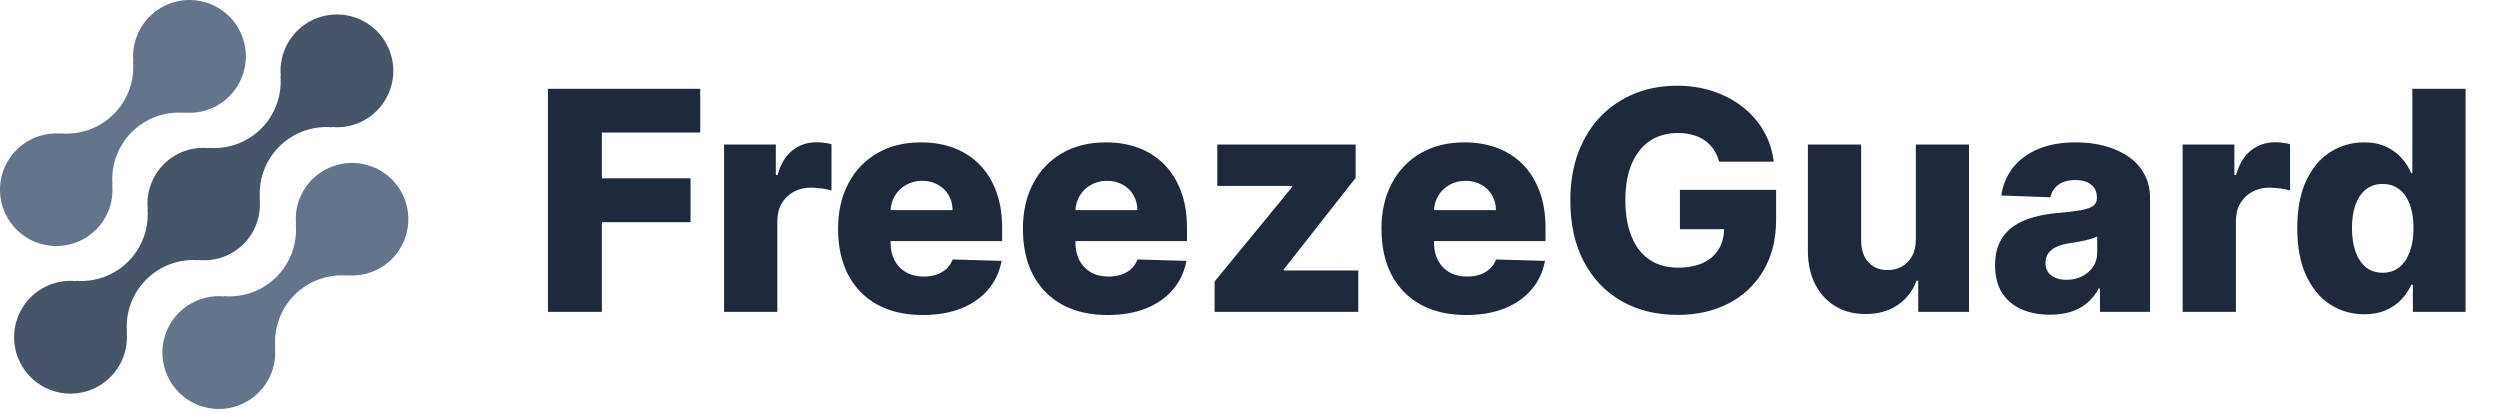 <svg width="163" height="27" viewBox="0 0 163 27" fill="none" xmlns="http://www.w3.org/2000/svg">
<path d="M20.349 11.703C19.97 12.084 19.68 12.544 19.499 13.05C19.318 13.557 19.251 14.097 19.303 14.632L19.285 14.614C19.338 15.244 19.253 15.877 19.036 16.471C18.819 17.065 18.475 17.604 18.028 18.051C17.581 18.498 17.042 18.842 16.448 19.059C15.854 19.276 15.22 19.361 14.591 19.308L14.609 19.326C13.855 19.256 13.099 19.42 12.442 19.795C11.785 20.171 11.26 20.74 10.938 21.425C10.617 22.11 10.514 22.878 10.645 23.623C10.776 24.368 11.133 25.055 11.668 25.59C12.204 26.125 12.891 26.481 13.636 26.611C14.382 26.741 15.149 26.638 15.834 26.316C16.518 25.994 17.087 25.468 17.462 24.811C17.837 24.154 18 23.397 17.93 22.644L17.949 22.662C17.895 22.032 17.98 21.398 18.198 20.804C18.415 20.211 18.759 19.672 19.206 19.225C19.653 18.778 20.192 18.434 20.785 18.217C21.379 18 22.013 17.915 22.643 17.968L22.624 17.95C23.239 18.005 23.859 17.904 24.425 17.656C24.991 17.409 25.485 17.022 25.862 16.532C26.239 16.043 26.486 15.466 26.58 14.855C26.675 14.244 26.614 13.62 26.402 13.039C26.191 12.458 25.837 11.94 25.372 11.533C24.907 11.126 24.347 10.842 23.744 10.709C23.141 10.576 22.513 10.597 21.92 10.771C21.327 10.944 20.788 11.265 20.352 11.703H20.349Z" fill="#64748B"/>
<path d="M12.971 16.968L12.952 16.95C13.487 17.004 14.028 16.939 14.535 16.758C15.041 16.577 15.502 16.286 15.883 15.906C16.263 15.526 16.554 15.066 16.735 14.559C16.916 14.052 16.982 13.512 16.929 12.976L16.948 12.994C16.895 12.364 16.98 11.731 17.197 11.137C17.414 10.543 17.758 10.004 18.205 9.557C18.652 9.11 19.191 8.766 19.785 8.549C20.378 8.332 21.012 8.247 21.642 8.3L21.623 8.282C22.376 8.353 23.133 8.19 23.791 7.814C24.448 7.439 24.973 6.87 25.295 6.185C25.617 5.501 25.72 4.733 25.59 3.987C25.46 3.242 25.103 2.555 24.567 2.02C24.032 1.485 23.345 1.127 22.6 0.997C21.854 0.867 21.087 0.97 20.402 1.292C19.717 1.614 19.148 2.139 18.773 2.797C18.398 3.454 18.234 4.211 18.305 4.964L18.287 4.945C18.34 5.575 18.255 6.209 18.038 6.803C17.821 7.397 17.477 7.936 17.03 8.383C16.583 8.83 16.044 9.174 15.45 9.391C14.857 9.608 14.223 9.693 13.593 9.639L13.611 9.658C13.076 9.604 12.535 9.67 12.028 9.851C11.521 10.031 11.061 10.322 10.68 10.703C10.3 11.083 10.008 11.543 9.827 12.05C9.646 12.556 9.58 13.097 9.634 13.632L9.616 13.614C9.669 14.244 9.584 14.878 9.367 15.472C9.149 16.065 8.805 16.604 8.359 17.051C7.912 17.498 7.373 17.842 6.779 18.059C6.185 18.276 5.552 18.361 4.922 18.308L4.94 18.326C4.186 18.256 3.429 18.419 2.772 18.794C2.115 19.169 1.59 19.738 1.268 20.423C0.946 21.108 0.843 21.876 0.973 22.621C1.103 23.367 1.46 24.054 1.995 24.589C2.53 25.124 3.218 25.481 3.963 25.611C4.709 25.741 5.476 25.639 6.161 25.317C6.846 24.995 7.415 24.469 7.79 23.812C8.165 23.155 8.329 22.398 8.258 21.644L8.277 21.662C8.224 21.032 8.309 20.399 8.526 19.805C8.743 19.211 9.087 18.672 9.534 18.225C9.981 17.778 10.52 17.434 11.114 17.217C11.707 17 12.341 16.915 12.971 16.968Z" fill="#475569"/>
<path d="M6.27 14.961C6.649 14.58 6.939 14.12 7.12 13.613C7.3 13.107 7.367 12.567 7.315 12.032L7.334 12.05C7.281 11.42 7.366 10.786 7.583 10.192C7.8 9.598 8.144 9.059 8.591 8.612C9.039 8.165 9.578 7.821 10.172 7.604C10.766 7.387 11.4 7.302 12.03 7.356L12.011 7.338C12.764 7.409 13.521 7.245 14.178 6.87C14.835 6.495 15.36 5.926 15.682 5.241C16.003 4.557 16.106 3.789 15.976 3.044C15.846 2.299 15.489 1.612 14.954 1.077C14.419 0.542 13.732 0.185 12.987 0.055C12.242 -0.075 11.474 0.027 10.79 0.349C10.105 0.671 9.536 1.196 9.161 1.853C8.786 2.51 8.622 3.267 8.693 4.02L8.675 4.002C8.728 4.632 8.643 5.266 8.426 5.859C8.209 6.453 7.865 6.992 7.418 7.439C6.971 7.886 6.432 8.23 5.838 8.447C5.245 8.664 4.611 8.749 3.981 8.696L3.999 8.714C3.383 8.659 2.764 8.76 2.198 9.008C1.632 9.256 1.138 9.642 0.761 10.132C0.384 10.622 0.137 11.199 0.043 11.81C-0.051 12.42 0.01 13.045 0.221 13.626C0.433 14.206 0.787 14.724 1.252 15.131C1.716 15.539 2.276 15.822 2.88 15.955C3.483 16.088 4.11 16.067 4.703 15.893C5.296 15.719 5.836 15.399 6.272 14.961H6.27Z" fill="#64748B"/>
<path d="M35.726 20.333V5.788H45.655V8.643H39.242V11.626H45.023V14.488H39.242V20.333H35.726ZM47.21 20.333V9.424H50.584V11.413H50.697C50.896 10.693 51.221 10.158 51.67 9.807C52.12 9.452 52.644 9.275 53.24 9.275C53.401 9.275 53.567 9.287 53.737 9.31C53.908 9.329 54.066 9.36 54.213 9.403V12.421C54.047 12.364 53.83 12.319 53.56 12.286C53.294 12.253 53.058 12.236 52.849 12.236C52.438 12.236 52.066 12.329 51.734 12.513C51.408 12.693 51.15 12.947 50.96 13.273C50.776 13.595 50.683 13.974 50.683 14.41V20.333H47.21ZM60.161 20.539C59.02 20.539 58.035 20.314 57.207 19.864C56.383 19.41 55.748 18.763 55.303 17.925C54.863 17.082 54.643 16.081 54.643 14.921C54.643 13.794 54.865 12.809 55.31 11.966C55.755 11.119 56.383 10.461 57.193 9.992C58.002 9.519 58.956 9.282 60.055 9.282C60.831 9.282 61.541 9.403 62.185 9.644C62.829 9.886 63.386 10.243 63.854 10.716C64.323 11.19 64.688 11.775 64.948 12.471C65.209 13.162 65.339 13.955 65.339 14.85V15.716H55.857V13.7H62.107C62.102 13.33 62.015 13.001 61.844 12.712C61.674 12.423 61.44 12.198 61.141 12.038C60.848 11.872 60.509 11.789 60.126 11.789C59.737 11.789 59.389 11.877 59.082 12.052C58.774 12.222 58.53 12.457 58.35 12.755C58.17 13.048 58.075 13.382 58.066 13.756V15.809C58.066 16.254 58.154 16.645 58.329 16.981C58.504 17.312 58.753 17.57 59.075 17.755C59.397 17.939 59.78 18.032 60.225 18.032C60.533 18.032 60.812 17.989 61.063 17.904C61.314 17.819 61.53 17.693 61.709 17.528C61.889 17.362 62.024 17.158 62.114 16.917L65.303 17.009C65.171 17.724 64.879 18.347 64.43 18.877C63.985 19.403 63.4 19.812 62.675 20.106C61.951 20.395 61.113 20.539 60.161 20.539ZM72.212 20.539C71.071 20.539 70.086 20.314 69.257 19.864C68.434 19.41 67.799 18.763 67.354 17.925C66.914 17.082 66.694 16.081 66.694 14.921C66.694 13.794 66.916 12.809 67.361 11.966C67.806 11.119 68.434 10.461 69.243 9.992C70.053 9.519 71.007 9.282 72.106 9.282C72.882 9.282 73.592 9.403 74.236 9.644C74.88 9.886 75.436 10.243 75.905 10.716C76.374 11.19 76.739 11.775 76.999 12.471C77.259 13.162 77.39 13.955 77.39 14.85V15.716H67.908V13.7H74.158C74.153 13.33 74.066 13.001 73.895 12.712C73.725 12.423 73.49 12.198 73.192 12.038C72.899 11.872 72.56 11.789 72.177 11.789C71.788 11.789 71.44 11.877 71.132 12.052C70.825 12.222 70.581 12.457 70.401 12.755C70.221 13.048 70.126 13.382 70.117 13.756V15.809C70.117 16.254 70.204 16.645 70.38 16.981C70.555 17.312 70.803 17.57 71.125 17.755C71.447 17.939 71.831 18.032 72.276 18.032C72.584 18.032 72.863 17.989 73.114 17.904C73.365 17.819 73.58 17.693 73.76 17.528C73.94 17.362 74.075 17.158 74.165 16.917L77.354 17.009C77.222 17.724 76.93 18.347 76.481 18.877C76.035 19.403 75.451 19.812 74.726 20.106C74.002 20.395 73.164 20.539 72.212 20.539ZM79.192 20.333V18.352L84.249 12.194V12.123H79.369V9.424H88.389V11.597L83.702 17.563V17.634H88.56V20.333H79.192ZM95.591 20.539C94.45 20.539 93.465 20.314 92.636 19.864C91.812 19.41 91.178 18.763 90.733 17.925C90.293 17.082 90.072 16.081 90.072 14.921C90.072 13.794 90.295 12.809 90.74 11.966C91.185 11.119 91.812 10.461 92.622 9.992C93.432 9.519 94.386 9.282 95.484 9.282C96.261 9.282 96.971 9.403 97.615 9.644C98.259 9.886 98.815 10.243 99.284 10.716C99.753 11.19 100.117 11.775 100.378 12.471C100.638 13.162 100.768 13.955 100.768 14.85V15.716H91.287V13.7H97.537C97.532 13.33 97.445 13.001 97.274 12.712C97.104 12.423 96.869 12.198 96.571 12.038C96.278 11.872 95.939 11.789 95.555 11.789C95.167 11.789 94.819 11.877 94.511 12.052C94.204 12.222 93.96 12.457 93.78 12.755C93.6 13.048 93.505 13.382 93.496 13.756V15.809C93.496 16.254 93.583 16.645 93.758 16.981C93.934 17.312 94.182 17.57 94.504 17.755C94.826 17.939 95.21 18.032 95.655 18.032C95.963 18.032 96.242 17.989 96.493 17.904C96.744 17.819 96.959 17.693 97.139 17.528C97.319 17.362 97.454 17.158 97.544 16.917L100.733 17.009C100.6 17.724 100.309 18.347 99.859 18.877C99.414 19.403 98.829 19.812 98.105 20.106C97.381 20.395 96.543 20.539 95.591 20.539ZM112.088 10.539C112.007 10.241 111.889 9.978 111.733 9.751C111.576 9.519 111.385 9.322 111.157 9.161C110.93 9 110.67 8.879 110.376 8.799C110.083 8.714 109.761 8.671 109.41 8.671C108.705 8.671 108.094 8.842 107.578 9.182C107.066 9.523 106.671 10.021 106.392 10.674C106.112 11.323 105.973 12.111 105.973 13.039C105.973 13.972 106.108 14.767 106.377 15.425C106.647 16.084 107.038 16.585 107.549 16.931C108.061 17.277 108.681 17.45 109.41 17.45C110.054 17.45 110.599 17.345 111.044 17.137C111.493 16.924 111.834 16.623 112.066 16.235C112.298 15.847 112.414 15.39 112.414 14.864L113.068 14.942H109.531V12.379H115.802V14.303C115.802 15.605 115.525 16.72 114.971 17.648C114.422 18.576 113.664 19.289 112.699 19.786C111.737 20.283 110.632 20.532 109.382 20.532C107.994 20.532 106.775 20.231 105.724 19.63C104.673 19.029 103.854 18.172 103.267 17.059C102.68 15.941 102.386 14.616 102.386 13.082C102.386 11.888 102.564 10.83 102.919 9.907C103.274 8.979 103.769 8.193 104.403 7.549C105.042 6.905 105.781 6.417 106.619 6.086C107.462 5.754 108.368 5.589 109.339 5.589C110.182 5.589 110.966 5.709 111.69 5.951C112.419 6.192 113.063 6.533 113.622 6.974C114.185 7.414 114.642 7.937 114.993 8.543C115.343 9.149 115.561 9.815 115.646 10.539H112.088ZM124.913 15.624V9.424H128.379V20.333H125.069V18.302H124.955C124.714 18.969 124.302 19.5 123.719 19.893C123.142 20.281 122.443 20.475 121.624 20.475C120.881 20.475 120.228 20.305 119.664 19.964C119.101 19.623 118.663 19.147 118.35 18.536C118.038 17.921 117.879 17.201 117.874 16.377V9.424H121.347V15.695C121.352 16.287 121.508 16.753 121.816 17.094C122.124 17.435 122.543 17.606 123.073 17.606C123.419 17.606 123.729 17.53 124.004 17.378C124.283 17.222 124.503 16.997 124.664 16.704C124.83 16.405 124.913 16.046 124.913 15.624ZM133.664 20.518C132.968 20.518 132.35 20.402 131.811 20.17C131.276 19.933 130.852 19.578 130.539 19.104C130.232 18.626 130.078 18.027 130.078 17.307C130.078 16.701 130.184 16.19 130.397 15.773C130.61 15.357 130.904 15.018 131.278 14.758C131.652 14.497 132.083 14.301 132.571 14.168C133.058 14.031 133.579 13.939 134.133 13.891C134.753 13.834 135.253 13.775 135.632 13.714C136.011 13.647 136.285 13.555 136.456 13.437C136.631 13.314 136.718 13.141 136.718 12.918V12.883C136.718 12.518 136.593 12.236 136.342 12.038C136.091 11.839 135.752 11.739 135.326 11.739C134.867 11.739 134.498 11.839 134.218 12.038C133.939 12.236 133.761 12.511 133.686 12.861L130.483 12.748C130.577 12.085 130.821 11.493 131.214 10.972C131.612 10.447 132.156 10.035 132.848 9.736C133.544 9.433 134.379 9.282 135.355 9.282C136.051 9.282 136.692 9.365 137.279 9.53C137.867 9.691 138.378 9.928 138.814 10.241C139.249 10.548 139.585 10.927 139.822 11.377C140.064 11.827 140.184 12.341 140.184 12.918V20.333H136.917V18.813H136.832C136.638 19.182 136.389 19.495 136.086 19.751C135.788 20.006 135.435 20.198 135.028 20.326C134.626 20.454 134.171 20.518 133.664 20.518ZM134.737 18.245C135.111 18.245 135.447 18.169 135.745 18.018C136.048 17.866 136.29 17.658 136.47 17.393C136.65 17.123 136.74 16.81 136.74 16.455V15.418C136.64 15.47 136.52 15.518 136.377 15.56C136.24 15.603 136.089 15.643 135.923 15.681C135.757 15.719 135.587 15.752 135.412 15.78C135.236 15.809 135.068 15.835 134.907 15.859C134.581 15.911 134.301 15.991 134.069 16.1C133.842 16.209 133.667 16.351 133.544 16.526C133.425 16.697 133.366 16.9 133.366 17.137C133.366 17.497 133.494 17.771 133.75 17.961C134.01 18.15 134.339 18.245 134.737 18.245ZM142.308 20.333V9.424H145.681V11.413H145.795C145.994 10.693 146.318 10.158 146.768 9.807C147.218 9.452 147.741 9.275 148.338 9.275C148.499 9.275 148.664 9.287 148.835 9.31C149.005 9.329 149.164 9.36 149.311 9.403V12.421C149.145 12.364 148.927 12.319 148.657 12.286C148.392 12.253 148.155 12.236 147.947 12.236C147.535 12.236 147.163 12.329 146.832 12.513C146.505 12.693 146.247 12.947 146.058 13.273C145.873 13.595 145.781 13.974 145.781 14.41V20.333H142.308ZM154.144 20.489C153.339 20.489 152.607 20.281 151.949 19.864C151.291 19.448 150.766 18.823 150.373 17.989C149.98 17.156 149.783 16.121 149.783 14.886C149.783 13.602 149.987 12.546 150.394 11.718C150.801 10.889 151.334 10.276 151.992 9.878C152.655 9.481 153.367 9.282 154.13 9.282C154.703 9.282 155.193 9.381 155.6 9.58C156.007 9.774 156.343 10.025 156.608 10.333C156.873 10.641 157.075 10.96 157.212 11.292H157.283V5.788H160.756V20.333H157.319V18.564H157.212C157.065 18.901 156.857 19.216 156.587 19.509C156.317 19.803 155.979 20.039 155.571 20.219C155.169 20.399 154.693 20.489 154.144 20.489ZM155.351 17.783C155.773 17.783 156.132 17.665 156.431 17.428C156.729 17.187 156.959 16.848 157.12 16.413C157.281 15.977 157.361 15.466 157.361 14.879C157.361 14.282 157.281 13.768 157.12 13.337C156.963 12.906 156.734 12.575 156.431 12.343C156.132 12.111 155.773 11.995 155.351 11.995C154.92 11.995 154.556 12.113 154.257 12.35C153.959 12.587 153.732 12.921 153.576 13.351C153.424 13.782 153.348 14.291 153.348 14.879C153.348 15.466 153.426 15.977 153.583 16.413C153.739 16.848 153.964 17.187 154.257 17.428C154.556 17.665 154.92 17.783 155.351 17.783Z" fill="#1E293B"/>
</svg>
